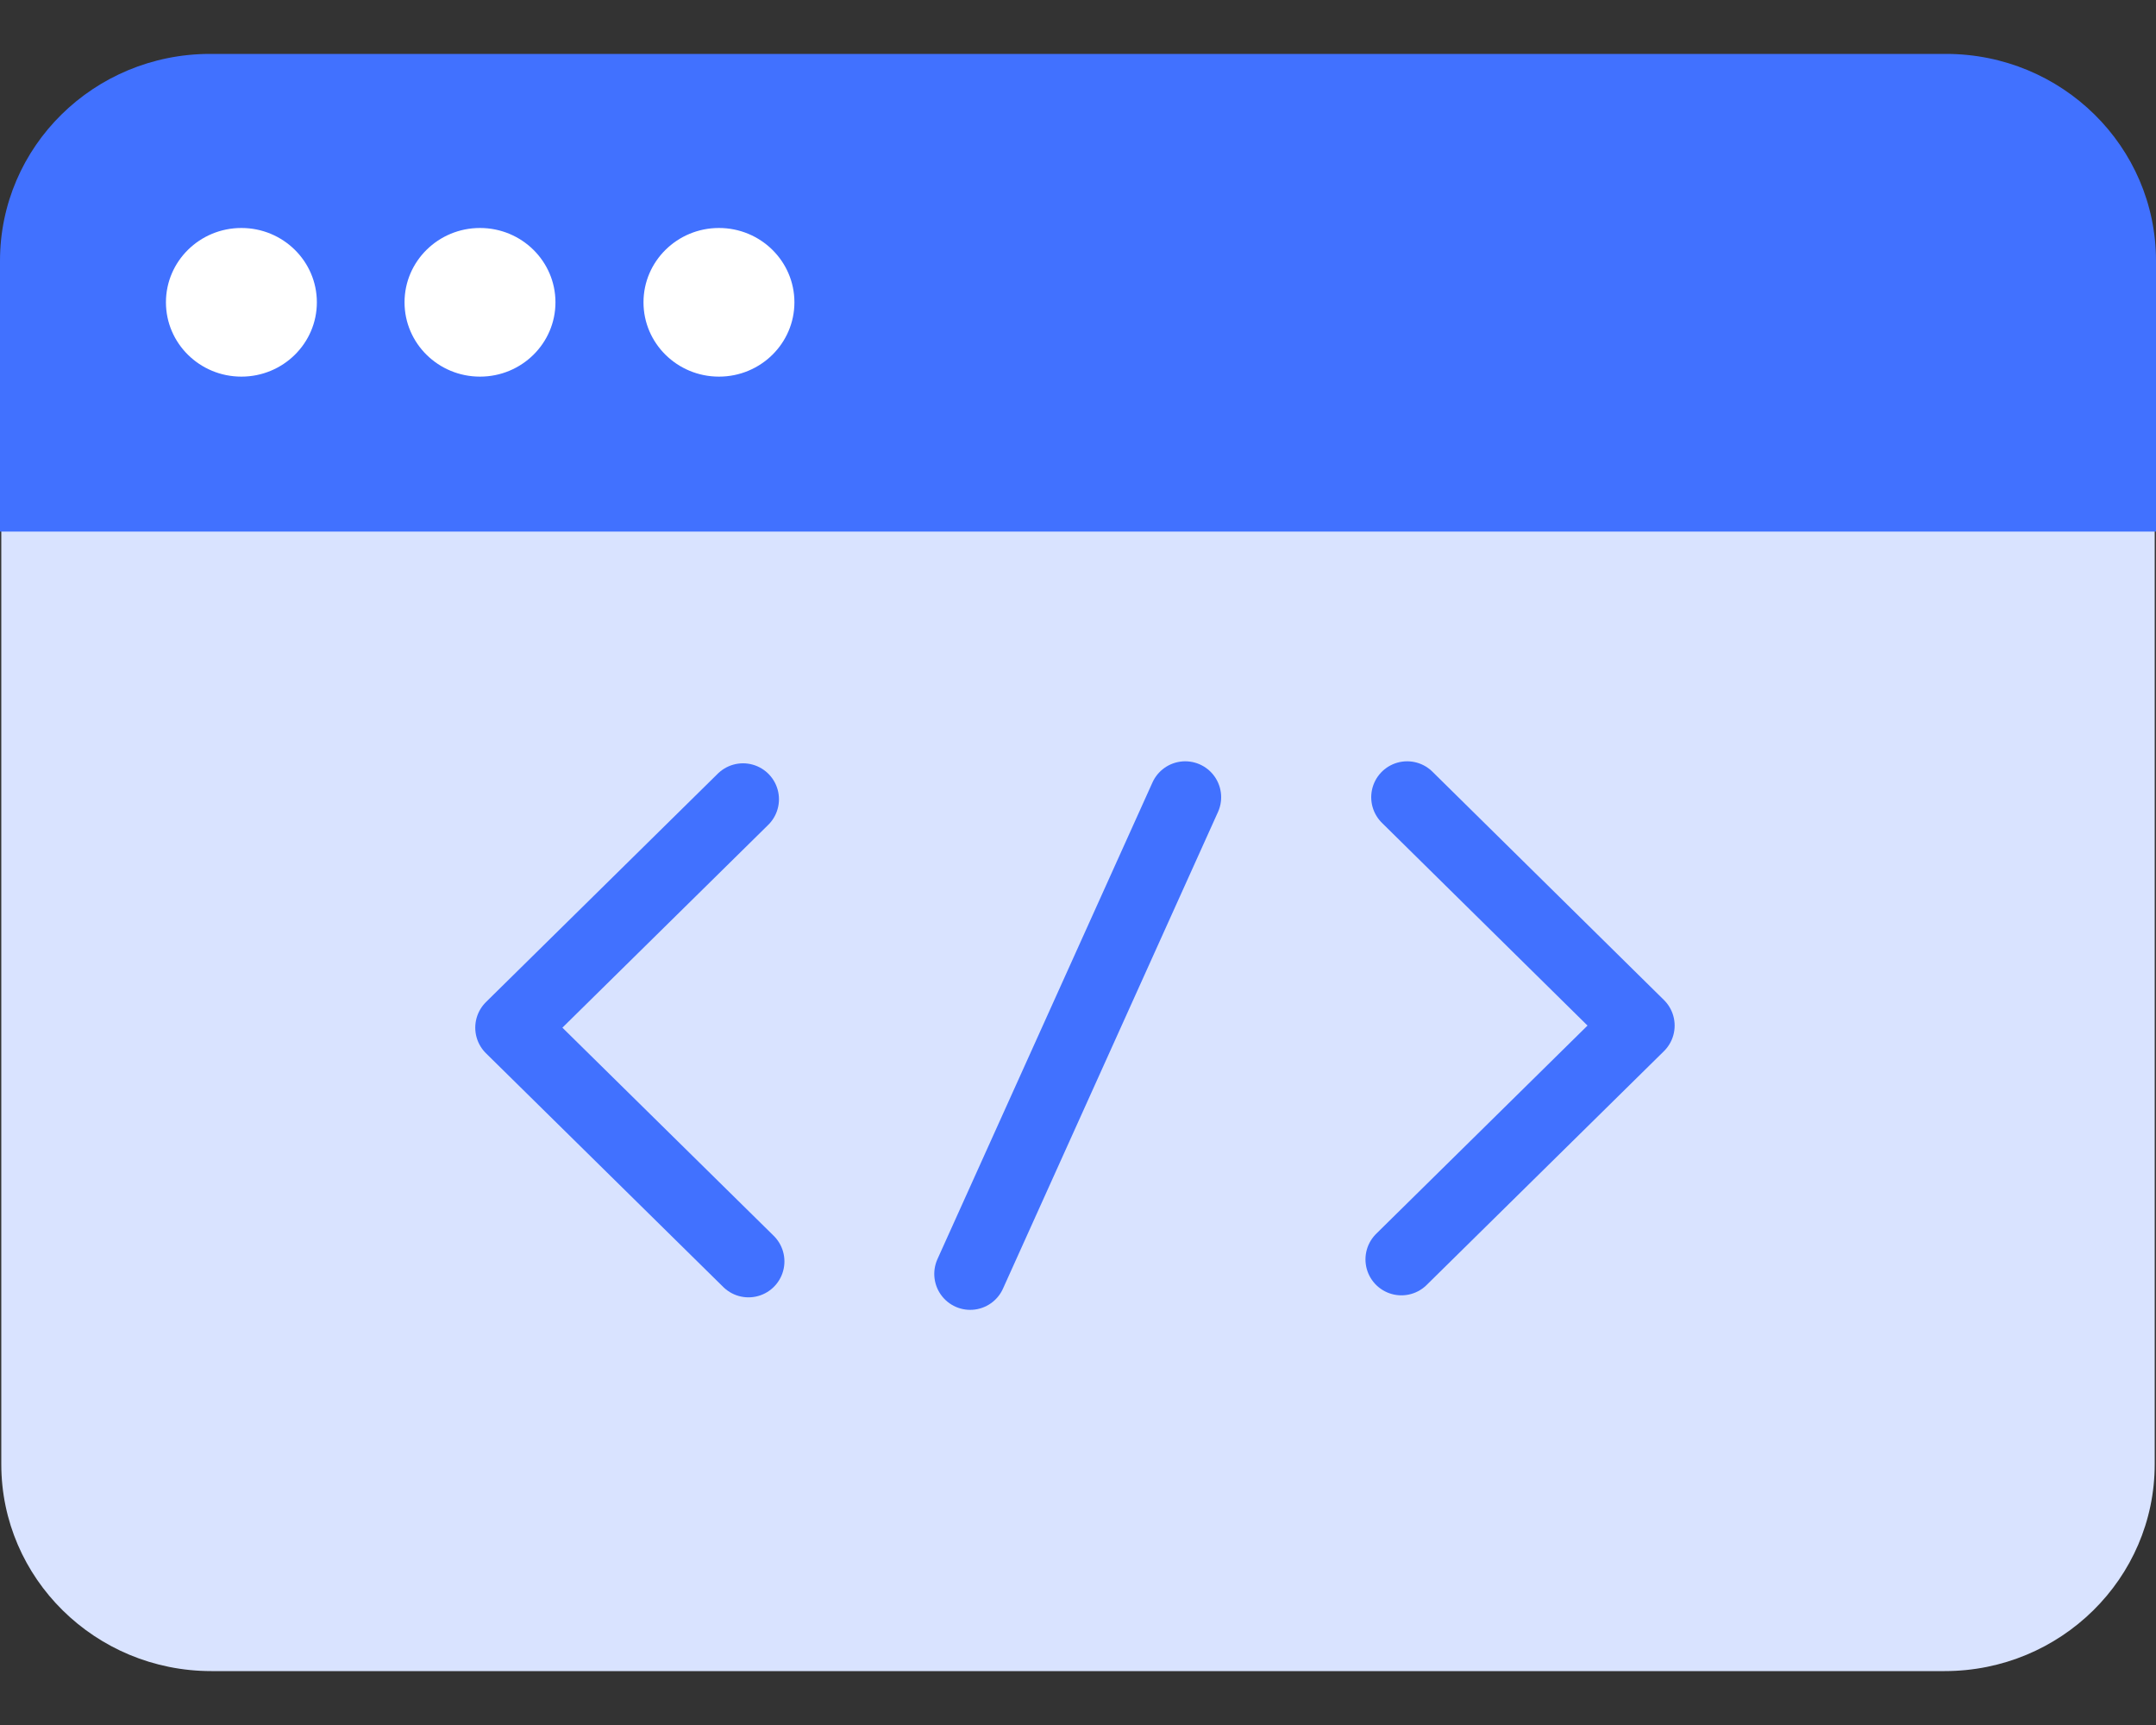 <svg width="30" height="24" viewBox="0 0 30 24" fill="none" xmlns="http://www.w3.org/2000/svg">
<rect x="0" y="0" width="30" height="24" fill="#333333" stroke="none"/>
<g clip-path="url(#clip0_1093_8799)">
<path d="M27.059 3.434H2.941C1.327 3.434 0.018 4.723 0.018 6.313V20.372C0.018 21.961 1.327 23.25 2.941 23.25H27.059C28.673 23.25 29.982 21.961 29.982 20.372V6.313C29.982 4.723 28.673 3.434 27.059 3.434Z" fill="#D9E3FF"/>
<path d="M2.923 0.75H27.077C28.692 0.75 30 2.038 30 3.629V7.396H0V3.629C0 2.038 1.308 0.75 2.923 0.75Z" fill="#4171FF"/>
<path d="M3.359 5.24C3.939 5.24 4.409 4.777 4.409 4.206C4.409 3.635 3.939 3.172 3.359 3.172C2.779 3.172 2.309 3.635 2.309 4.206C2.309 4.777 2.779 5.24 3.359 5.24Z" fill="white"/>
<path d="M6.679 5.24C7.259 5.24 7.729 4.777 7.729 4.206C7.729 3.635 7.259 3.172 6.679 3.172C6.099 3.172 5.629 3.635 5.629 4.206C5.629 4.777 6.099 5.24 6.679 5.24Z" fill="white"/>
<path d="M10.004 5.24C10.584 5.24 11.054 4.777 11.054 4.206C11.054 3.635 10.584 3.172 10.004 3.172C9.424 3.172 8.954 3.635 8.954 4.206C8.954 4.777 9.424 5.24 10.004 5.24Z" fill="white"/>
<path d="M13.5 17.724L16.492 11.092" stroke="#4171FF" stroke-miterlimit="10" stroke-linecap="round"/>
<path d="M19.58 11.092L22.802 14.269L19.5 17.522" stroke="#4171FF" stroke-linecap="round" stroke-linejoin="round"/>
<path d="M10.339 11.12L7.113 14.298L10.415 17.55" stroke="#4171FF" stroke-linecap="round" stroke-linejoin="round"/>
</g>
<defs>
<clipPath id="clip0_1093_8799">
<rect width="30" height="22.5" fill="white" transform="translate(0 0.75)"/>
</clipPath>
</defs>
</svg>
